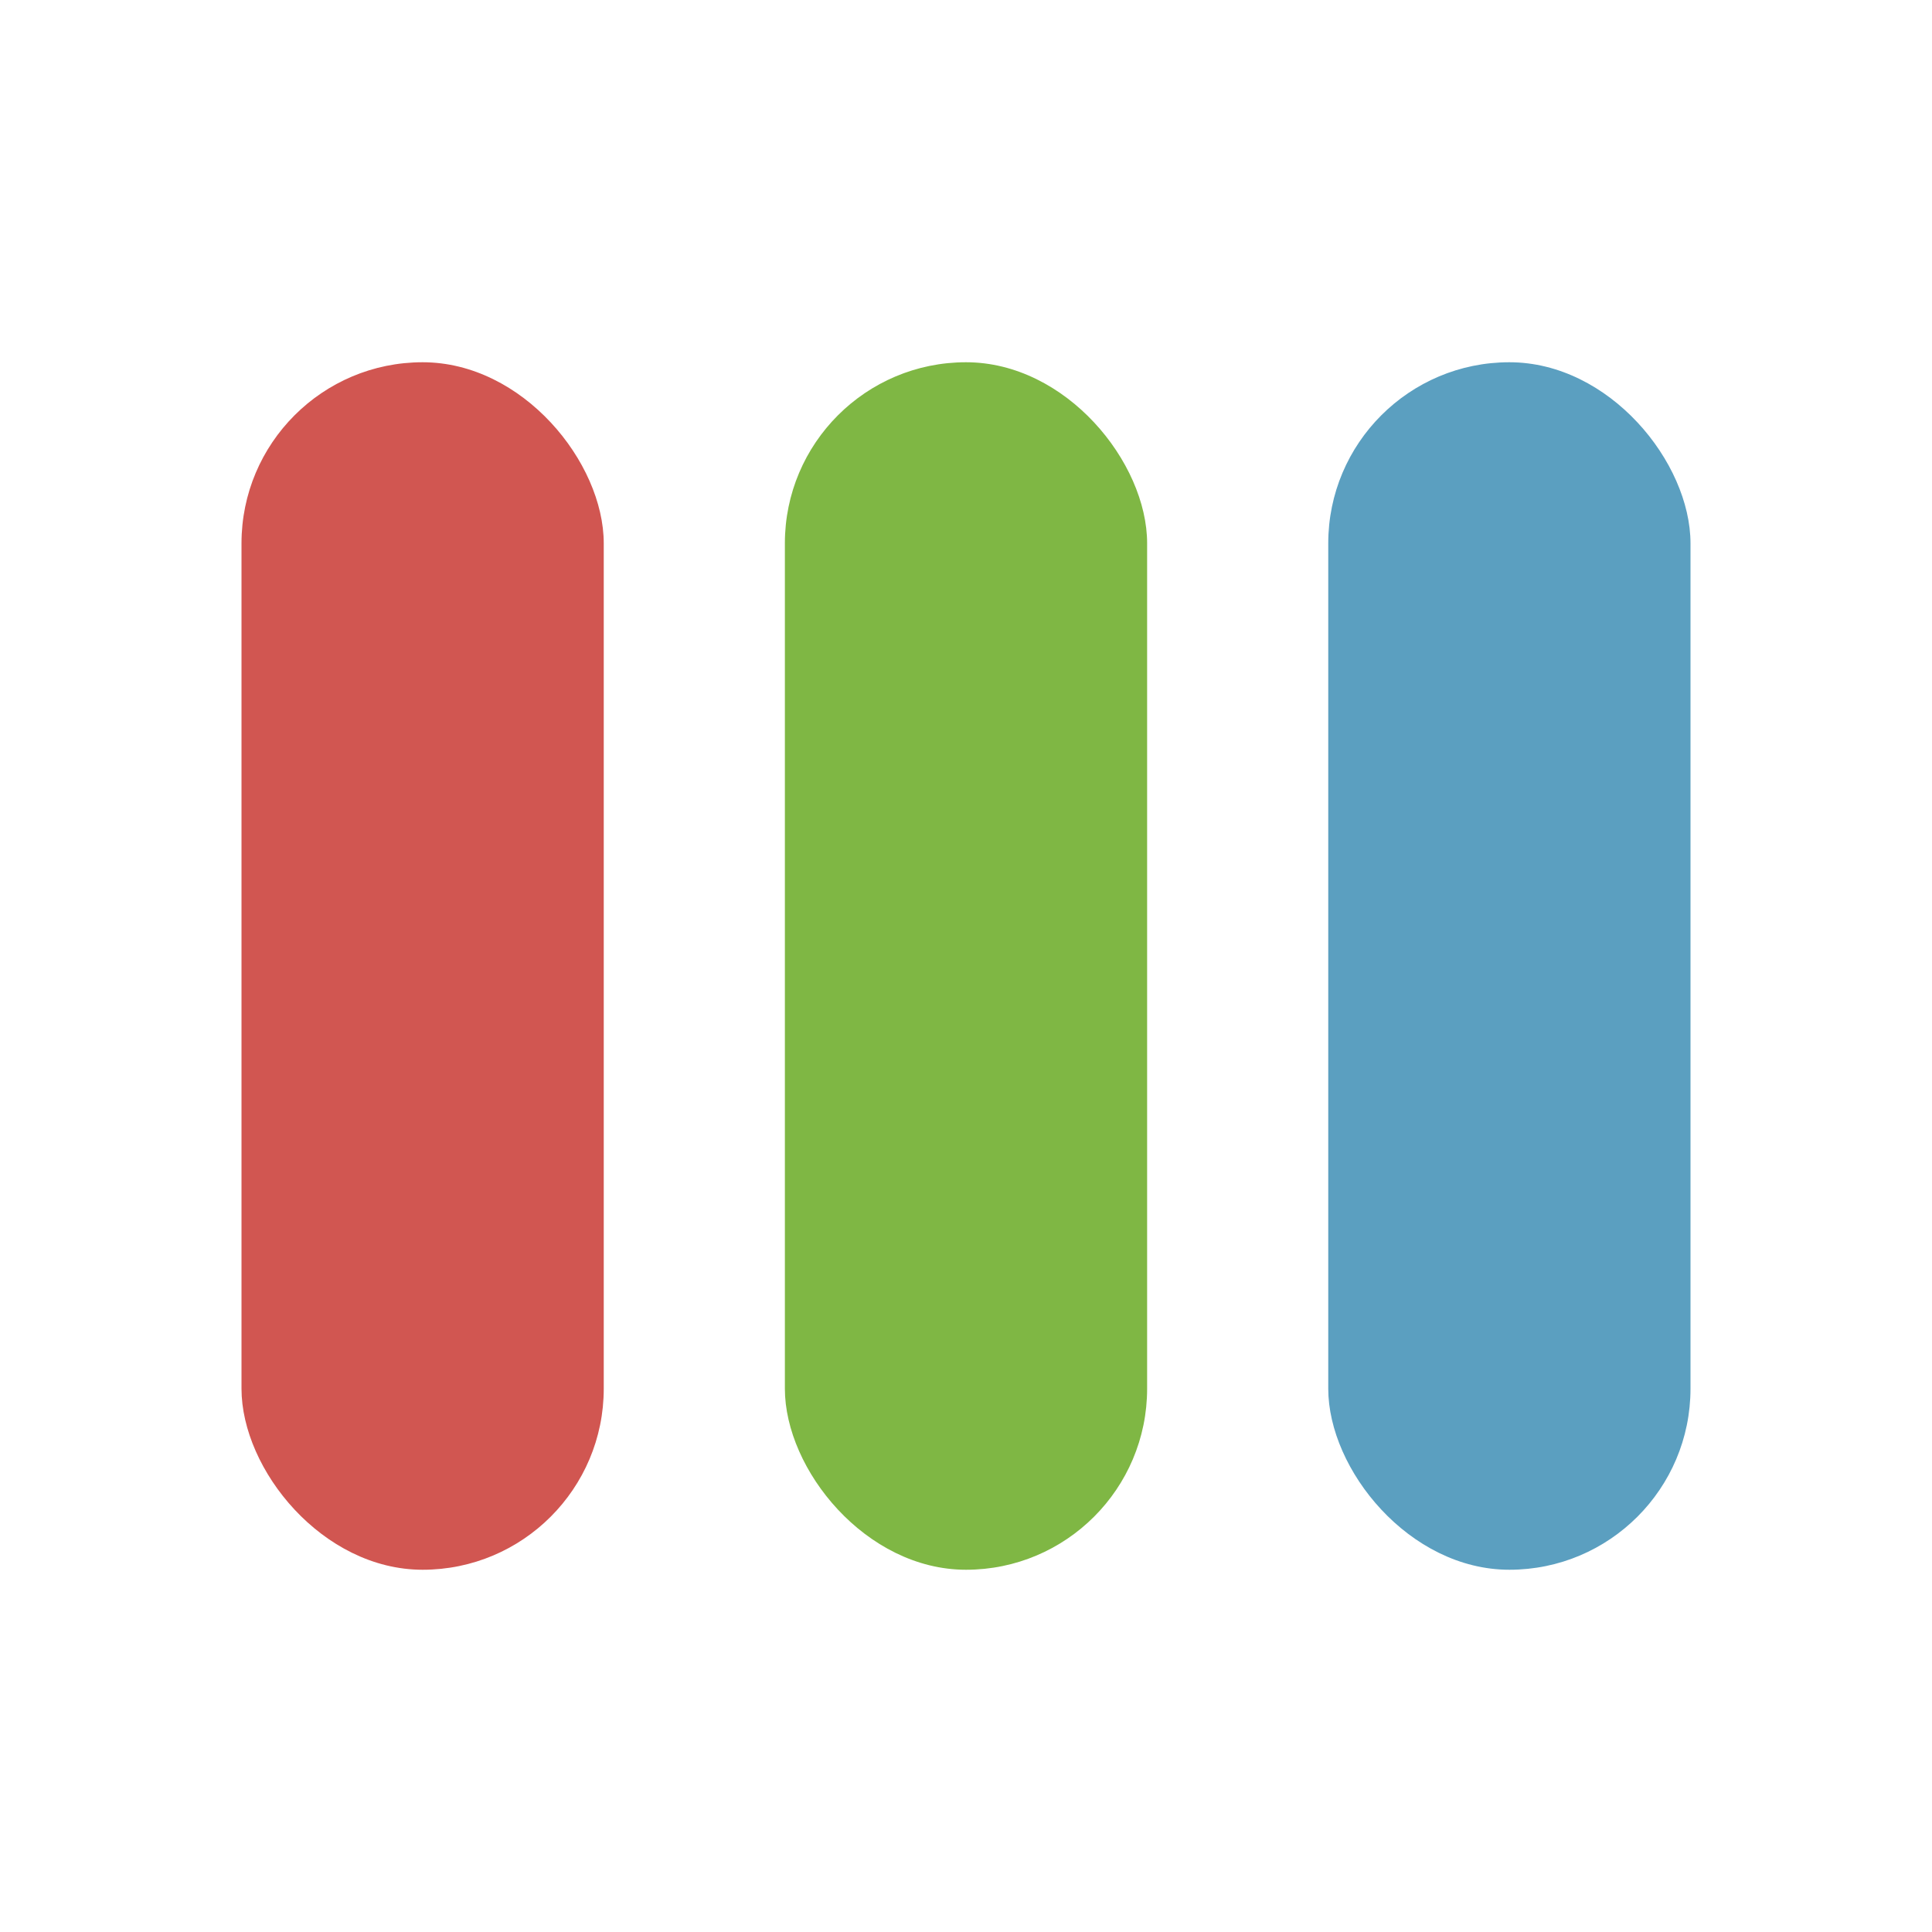 <svg width="32" height="32" viewBox="0 0 32 32" xmlns="http://www.w3.org/2000/svg">
  <rect width="32" height="32" fill="white"/>
  <rect x="4" y="6" width="6" height="20" fill="#D15651" rx="3"/>
  <rect x="13" y="6" width="6" height="20" fill="#7FB744" rx="3"/>
  <rect x="22" y="6" width="6" height="20" fill="#5B9FC0" rx="3"/>
</svg>
